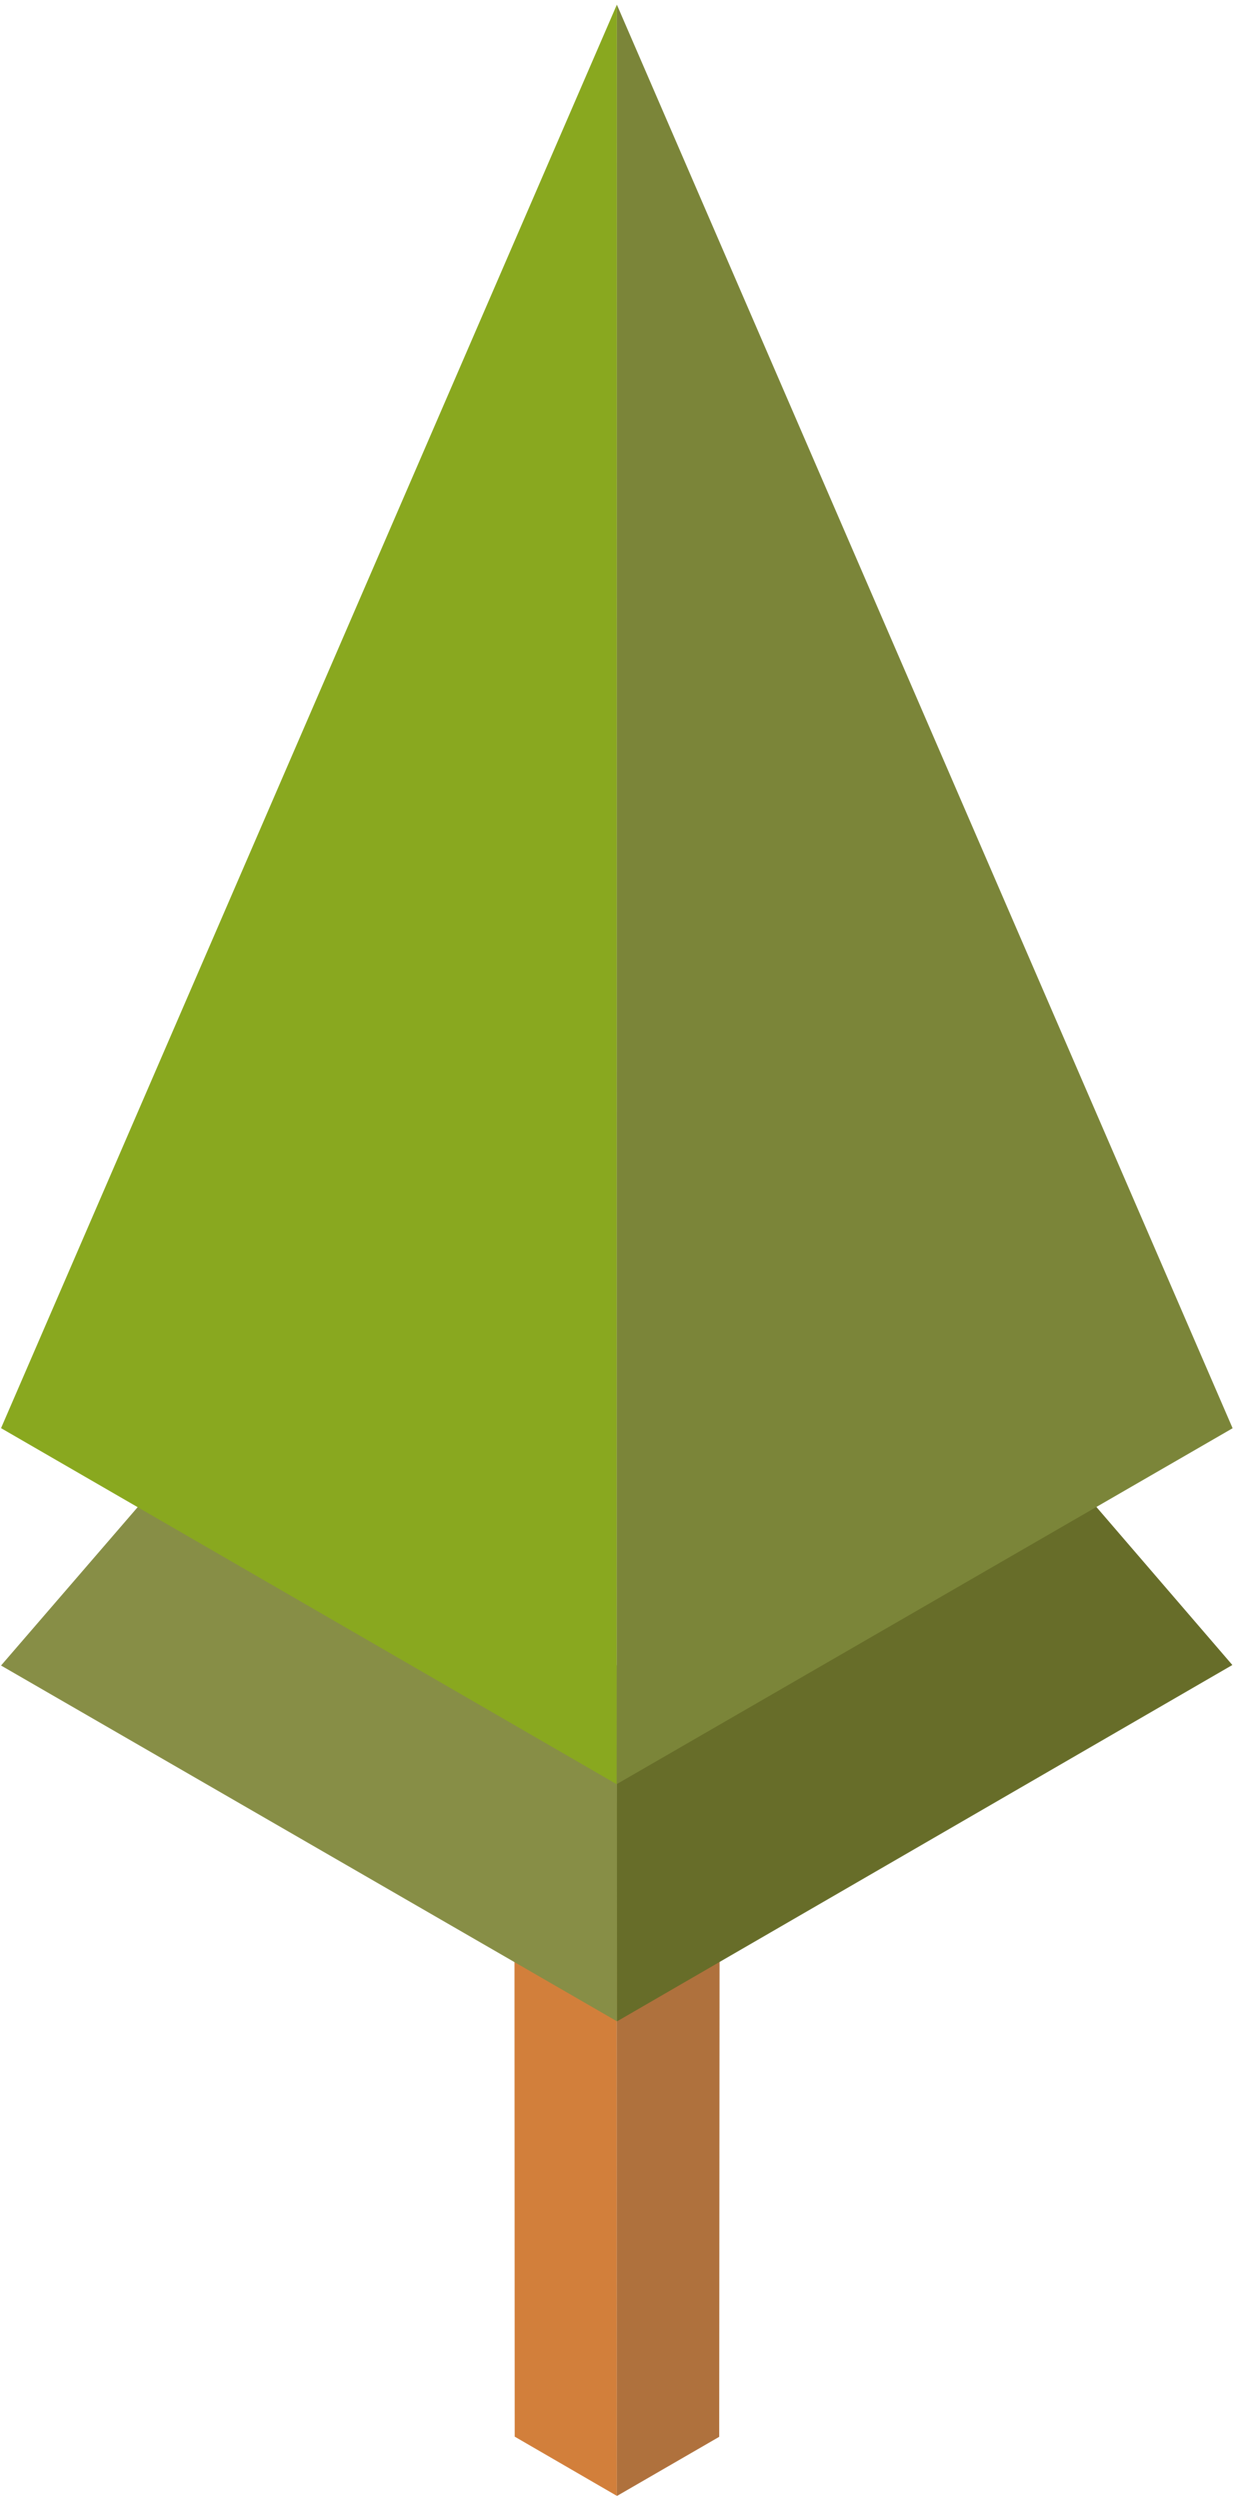 <svg id="tree1" xmlns="http://www.w3.org/2000/svg" width="1.98in" height="4.01in" viewBox="0 0 142.7 288.4">
  <defs>
    <style>
      .cls-1 {
        fill: #d27f3b;
      }

      .cls-2 {
        fill: #af713d;
      }

      .cls-3 {
        fill: #878e46;
      }

      .cls-4 {
        fill: #676d29;
      }

      .cls-5 {
        fill: #89a81f;
      }

      .cls-6 {
        fill: #7b8539;
      }
    </style>
  </defs>
  <g id="tree1Trunk">
    <polygon id="tree1Trunk-light" class="cls-1" points="59.52 281.37 71.34 288.22 71.33 219.64 59.49 212.8 59.52 281.37"/>
    <polygon id="tree1Trunk-shadow" class="cls-2" points="71.34 288.23 83.17 281.39 83.22 212.79 71.32 219.65 71.34 288.23"/>
  </g>
  <g id="tree1Top">
    <polygon id="tree1Trunk-lowerLight" class="cls-3" points="23.81 164.78 0.12 192.23 71.38 233.38 71.33 192.24 23.81 164.78"/>
    <polygon id="tree1Top-lowerShadow" class="cls-4" points="71.33 192.17 71.36 233.36 142.51 192.17 118.91 164.75 71.33 192.17"/>
    <polyline id="tree1Top-upperLight" class="cls-5" points="71.34 0.22 0.12 164.79 71.33 205.96"/>
    <polygon id="tree1Top-upperShadow" class="cls-6" points="71.34 0.25 142.54 164.8 71.32 205.94 71.34 0.25"/>
  </g>
</svg>
